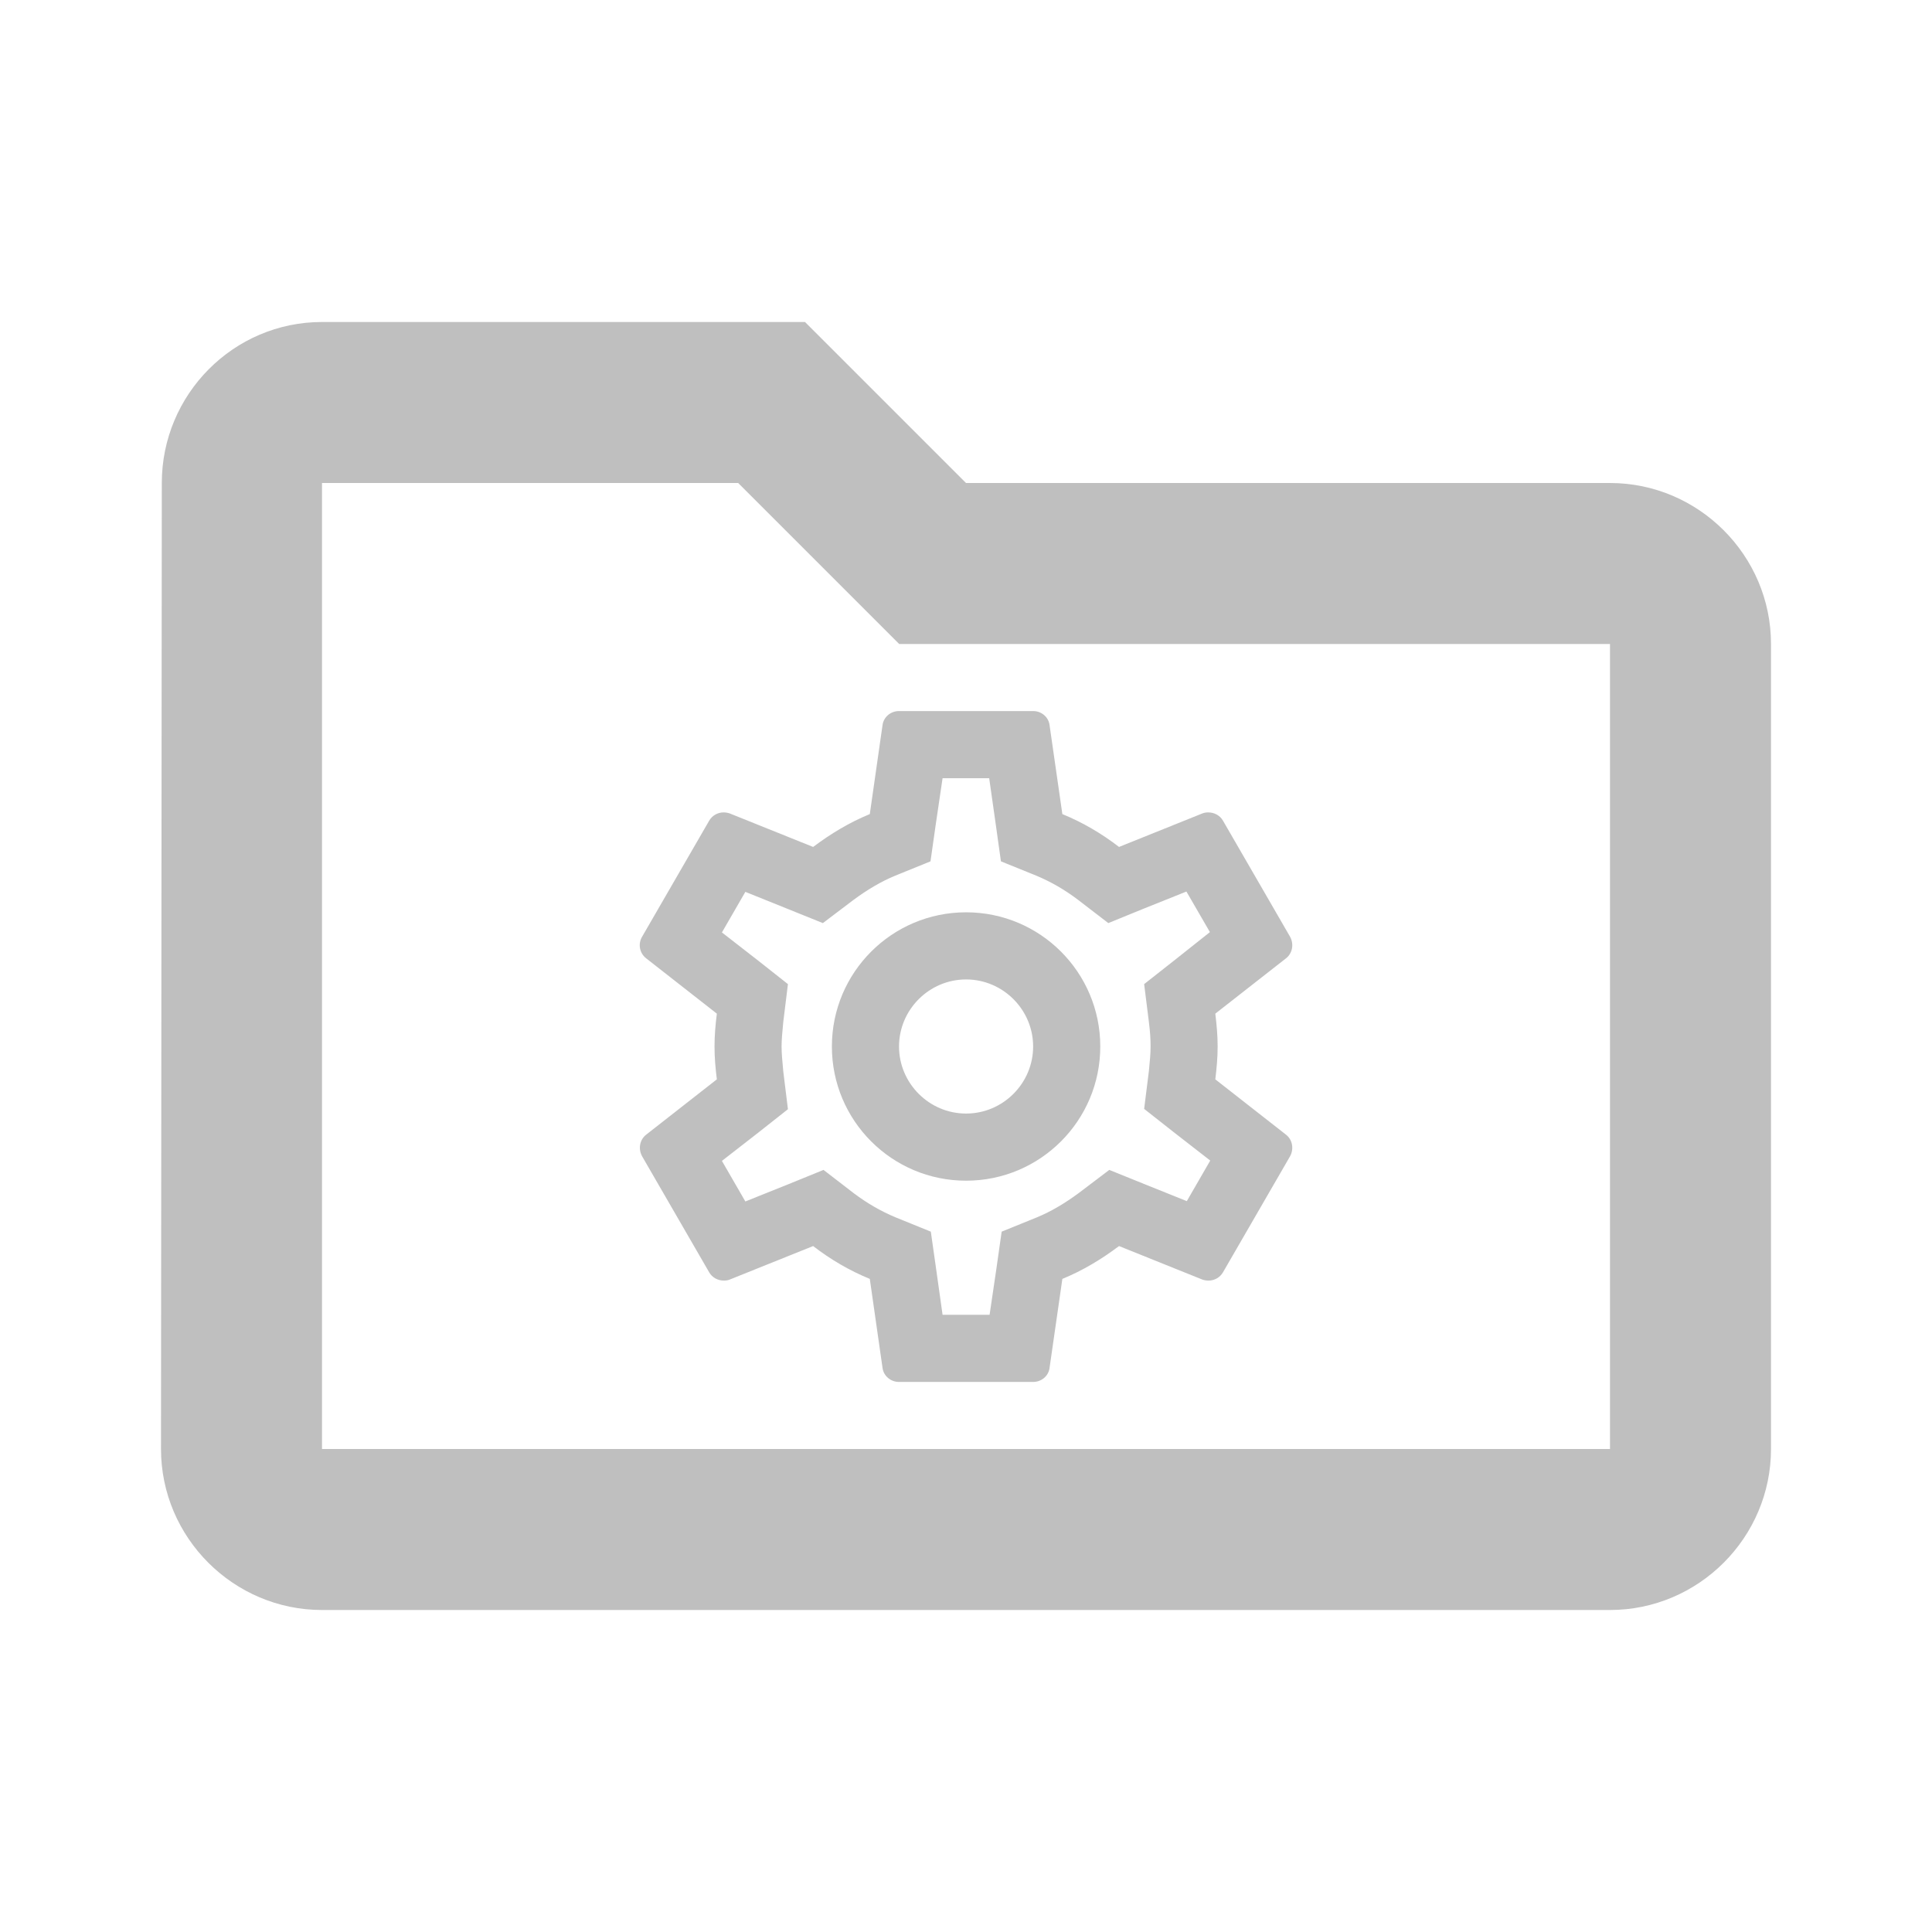 <svg width="24" height="24" viewBox="0 0 24 24" fill="none" xmlns="http://www.w3.org/2000/svg">
<path fill-rule="evenodd" clip-rule="evenodd" d="M4 4H10L12 6H20C21.1 6 22 6.9 22 8V18C22 19.1 21.1 20 20 20H4C2.9 20 2 19.1 2 18L2.01 6C2.01 4.9 2.9 4 4 4ZM11.17 8L9.17 6H4V18H20V8H11.17Z" fill="#BFBFBF"/>
<path fill-rule="evenodd" clip-rule="evenodd" d="M15.126 13C15.126 13.142 15.113 13.275 15.097 13.408L15.976 14.096C16.055 14.158 16.076 14.271 16.026 14.363L15.193 15.804C15.155 15.871 15.084 15.908 15.013 15.908C14.988 15.908 14.963 15.904 14.938 15.896L13.901 15.479C13.684 15.642 13.451 15.783 13.197 15.887L13.038 16.992C13.026 17.092 12.938 17.167 12.834 17.167H11.168C11.063 17.167 10.976 17.092 10.963 16.992L10.805 15.887C10.551 15.783 10.318 15.646 10.101 15.479L9.063 15.896C9.043 15.904 9.018 15.908 8.993 15.908C8.918 15.908 8.847 15.871 8.809 15.804L7.976 14.363C7.926 14.271 7.947 14.158 8.026 14.096L8.905 13.408C8.888 13.275 8.876 13.137 8.876 13C8.876 12.863 8.888 12.725 8.905 12.592L8.026 11.904C7.947 11.842 7.922 11.729 7.976 11.637L8.809 10.196C8.847 10.129 8.918 10.092 8.988 10.092C9.013 10.092 9.038 10.096 9.063 10.104L10.101 10.521C10.318 10.358 10.551 10.217 10.805 10.113L10.963 9.008C10.976 8.908 11.063 8.833 11.168 8.833H12.834C12.938 8.833 13.026 8.908 13.038 9.008L13.197 10.113C13.451 10.217 13.684 10.354 13.901 10.521L14.938 10.104C14.959 10.096 14.984 10.092 15.009 10.092C15.084 10.092 15.155 10.129 15.193 10.196L16.026 11.637C16.076 11.729 16.055 11.842 15.976 11.904L15.097 12.592C15.113 12.725 15.126 12.858 15.126 13ZM14.293 13C14.293 12.912 14.288 12.825 14.272 12.696L14.213 12.225L14.584 11.933L15.03 11.579L14.738 11.075L14.209 11.287L13.768 11.467L13.388 11.175C13.222 11.05 13.055 10.954 12.876 10.879L12.434 10.7L12.368 10.229L12.288 9.667H11.709L11.626 10.229L11.559 10.7L11.118 10.879C10.947 10.95 10.776 11.05 10.597 11.183L10.222 11.467L9.788 11.292L9.259 11.079L8.968 11.583L9.418 11.933L9.788 12.225L9.73 12.696C9.718 12.821 9.709 12.917 9.709 13C9.709 13.083 9.718 13.179 9.73 13.308L9.788 13.779L9.418 14.071L8.968 14.421L9.259 14.925L9.788 14.713L10.23 14.533L10.609 14.825C10.776 14.95 10.943 15.046 11.122 15.121L11.563 15.3L11.63 15.771L11.709 16.333H12.293L12.376 15.771L12.443 15.3L12.884 15.121C13.055 15.05 13.226 14.95 13.405 14.817L13.78 14.533L14.213 14.708L14.743 14.921L15.034 14.417L14.584 14.067L14.213 13.775L14.272 13.304C14.284 13.179 14.293 13.088 14.293 13ZM12.001 11.333C11.08 11.333 10.334 12.079 10.334 13C10.334 13.921 11.08 14.667 12.001 14.667C12.922 14.667 13.668 13.921 13.668 13C13.668 12.079 12.922 11.333 12.001 11.333ZM11.168 13C11.168 13.458 11.543 13.833 12.001 13.833C12.459 13.833 12.834 13.458 12.834 13C12.834 12.542 12.459 12.167 12.001 12.167C11.543 12.167 11.168 12.542 11.168 13Z" fill="#BFBFBF"/>
</svg>
